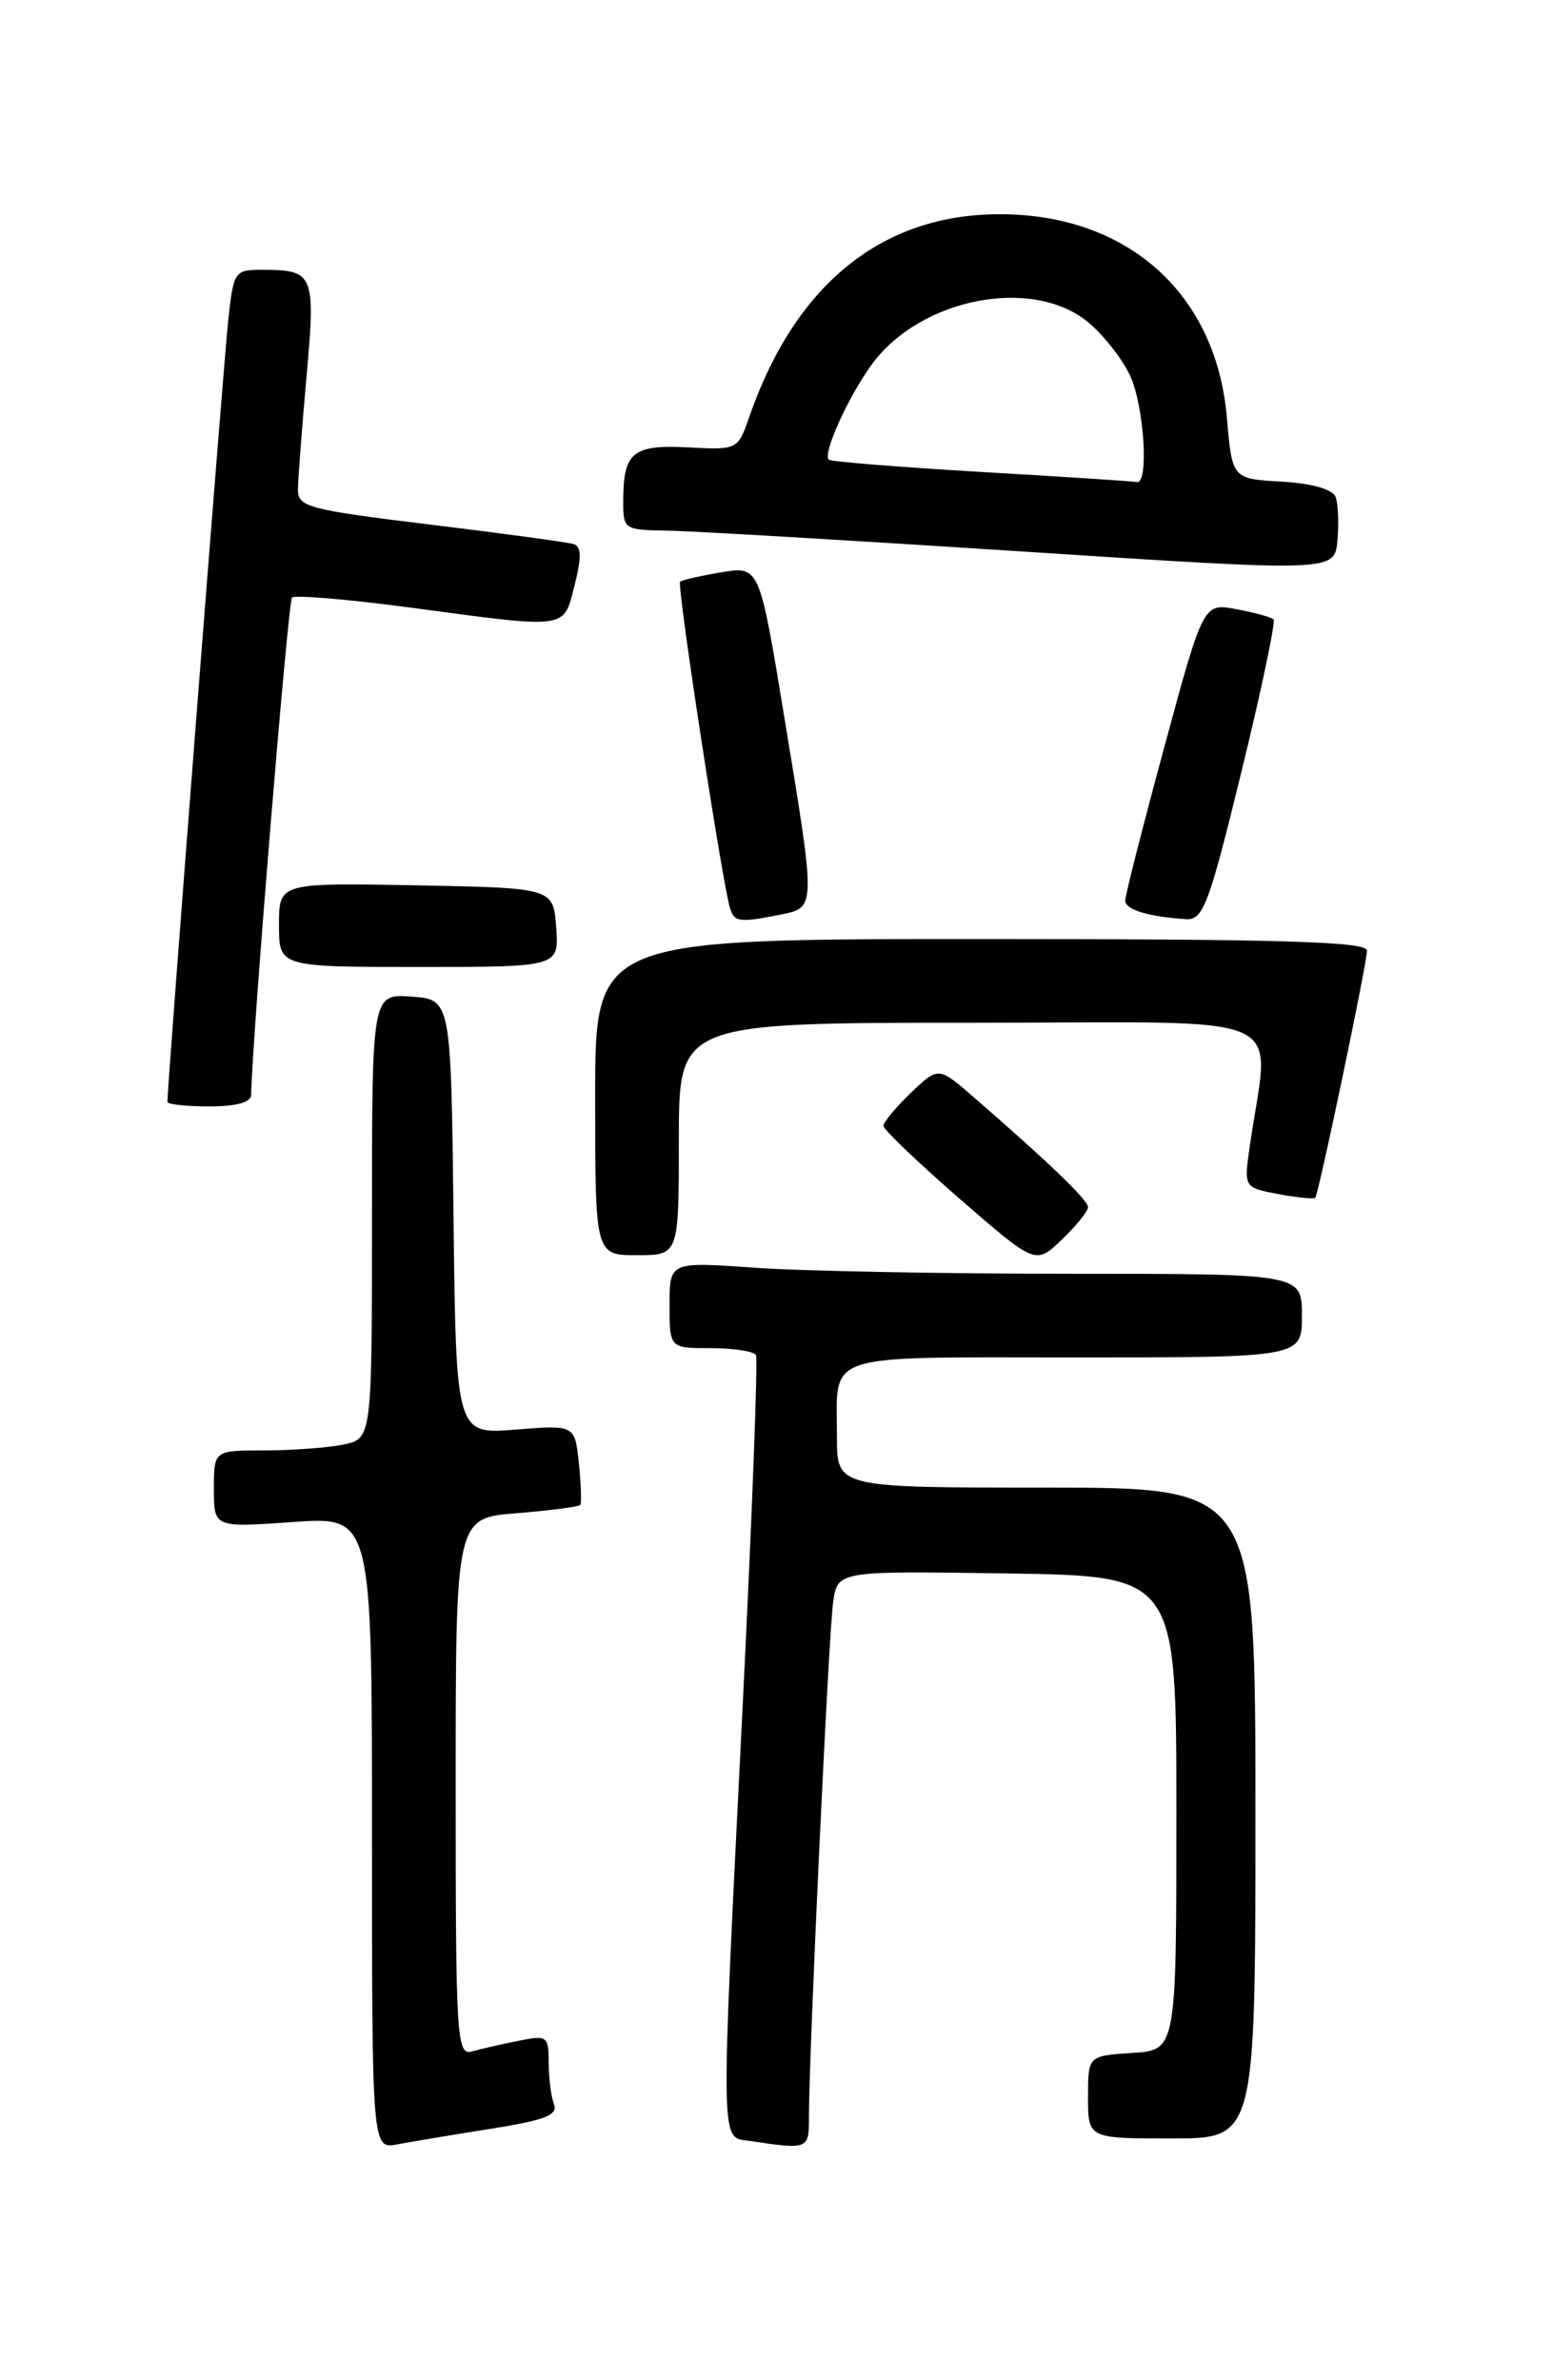 <?xml version="1.0" encoding="UTF-8" standalone="no"?>
<!DOCTYPE svg PUBLIC "-//W3C//DTD SVG 1.1//EN" "http://www.w3.org/Graphics/SVG/1.1/DTD/svg11.dtd" >
<svg xmlns="http://www.w3.org/2000/svg" xmlns:xlink="http://www.w3.org/1999/xlink" version="1.1" viewBox="0 0 167 256">
 <g >
 <path fill="currentColor"
d=" M 52.82 228.95 C 58.59 228.04 60.02 227.48 59.57 226.32 C 59.26 225.50 59.00 223.49 59.00 221.84 C 59.00 218.99 58.84 218.87 55.75 219.50 C 53.96 219.85 51.71 220.37 50.75 220.64 C 49.11 221.10 49.00 219.28 49.00 192.20 C 49.00 163.27 49.00 163.27 55.56 162.75 C 59.16 162.46 62.24 162.06 62.40 161.86 C 62.55 161.66 62.48 159.64 62.25 157.37 C 61.81 153.25 61.81 153.25 55.43 153.76 C 49.04 154.27 49.04 154.27 48.77 130.89 C 48.50 107.50 48.50 107.50 44.25 107.19 C 40.00 106.89 40.00 106.89 40.00 130.82 C 40.00 154.75 40.00 154.75 36.87 155.38 C 35.16 155.72 31.33 156.00 28.37 156.00 C 23.00 156.00 23.00 156.00 23.00 160.15 C 23.00 164.30 23.00 164.30 31.50 163.70 C 40.00 163.10 40.00 163.10 40.00 197.13 C 40.00 231.16 40.00 231.16 42.75 230.63 C 44.26 230.35 48.79 229.59 52.82 228.95 Z  M 86.99 227.75 C 86.97 221.18 89.12 175.40 89.60 172.23 C 90.10 168.96 90.10 168.96 108.30 169.23 C 126.50 169.50 126.50 169.50 126.50 195.00 C 126.50 220.50 126.50 220.50 121.75 220.80 C 117.00 221.11 117.00 221.11 117.00 225.55 C 117.00 230.00 117.00 230.00 126.00 230.00 C 135.00 230.00 135.00 230.00 135.00 195.00 C 135.00 160.00 135.00 160.00 112.50 160.00 C 90.00 160.00 90.00 160.00 90.00 154.58 C 90.00 145.34 88.03 146.00 115.61 146.00 C 140.00 146.00 140.00 146.00 140.00 141.50 C 140.00 137.00 140.00 137.00 115.15 137.00 C 101.49 137.00 86.19 136.71 81.15 136.35 C 72.00 135.70 72.00 135.70 72.00 140.35 C 72.00 145.00 72.00 145.00 76.44 145.00 C 78.88 145.00 81.07 145.34 81.29 145.75 C 81.51 146.16 80.89 162.70 79.91 182.50 C 77.43 232.38 77.39 229.77 80.75 230.28 C 86.89 231.21 87.00 231.17 86.99 227.75 Z  M 117.00 129.83 C 117.00 129.07 112.71 124.95 104.70 118.00 C 100.91 114.71 100.91 114.71 97.95 117.54 C 96.33 119.10 95.00 120.70 95.00 121.09 C 95.00 121.48 98.68 125.00 103.18 128.92 C 111.36 136.03 111.36 136.03 114.18 133.33 C 115.73 131.84 117.00 130.27 117.00 129.83 Z  M 73.00 122.50 C 73.00 110.00 73.00 110.00 104.64 110.00 C 139.99 110.00 136.49 108.43 134.38 123.37 C 133.76 127.73 133.76 127.73 137.48 128.43 C 139.53 128.81 141.31 128.99 141.44 128.81 C 141.83 128.29 147.00 103.58 147.00 102.24 C 147.00 101.27 137.86 101.00 105.50 101.00 C 64.00 101.00 64.00 101.00 64.00 118.00 C 64.00 135.00 64.00 135.00 68.50 135.00 C 73.00 135.00 73.00 135.00 73.00 122.50 Z  M 27.01 117.75 C 27.07 112.23 30.97 64.70 31.40 64.27 C 31.70 63.97 37.47 64.46 44.22 65.36 C 61.25 67.64 60.57 67.74 61.79 62.93 C 62.55 59.94 62.52 58.77 61.66 58.51 C 61.02 58.32 54.09 57.37 46.25 56.42 C 33.00 54.80 32.00 54.53 32.04 52.59 C 32.06 51.44 32.47 46.01 32.96 40.51 C 33.95 29.51 33.76 29.04 28.32 29.02 C 25.23 29.00 25.13 29.14 24.56 34.25 C 24.09 38.45 18.00 116.69 18.00 118.51 C 18.00 118.78 20.02 119.00 22.50 119.00 C 25.43 119.00 27.00 118.56 27.01 117.75 Z  M 59.81 99.75 C 59.50 95.50 59.50 95.50 44.75 95.22 C 30.00 94.95 30.00 94.95 30.00 99.47 C 30.00 104.00 30.00 104.00 45.06 104.00 C 60.11 104.00 60.11 104.00 59.81 99.75 Z  M 83.88 98.38 C 87.77 97.60 87.76 97.88 84.35 77.19 C 81.67 60.88 81.67 60.88 77.59 61.55 C 75.34 61.93 73.34 62.38 73.13 62.56 C 72.76 62.90 77.74 95.44 78.52 97.75 C 79.00 99.18 79.55 99.24 83.88 98.38 Z  M 133.49 83.03 C 135.64 74.25 137.19 66.86 136.95 66.62 C 136.70 66.38 134.90 65.88 132.95 65.52 C 129.40 64.85 129.40 64.85 125.20 80.36 C 122.89 88.88 121.00 96.31 121.00 96.86 C 121.00 97.84 123.46 98.59 127.54 98.86 C 129.37 98.99 130.00 97.33 133.49 83.03 Z  M 143.62 53.45 C 143.30 52.62 141.08 51.99 137.80 51.80 C 132.50 51.50 132.50 51.50 131.93 44.91 C 130.79 31.57 121.26 23.04 107.50 23.04 C 94.82 23.04 85.49 30.60 80.55 44.90 C 79.34 48.37 79.28 48.40 74.03 48.12 C 68.07 47.80 67.04 48.63 67.02 53.75 C 67.00 56.95 67.07 57.00 71.75 57.07 C 74.36 57.11 91.57 58.12 110.00 59.32 C 143.50 61.50 143.50 61.50 143.82 58.14 C 143.99 56.30 143.90 54.19 143.62 53.45 Z  M 105.50 50.76 C 96.70 50.24 89.33 49.65 89.12 49.44 C 88.44 48.78 91.24 42.61 93.79 39.14 C 99.05 32.01 111.12 29.71 117.06 34.70 C 118.83 36.19 120.89 38.88 121.64 40.67 C 123.08 44.13 123.52 52.11 122.25 51.85 C 121.84 51.76 114.30 51.27 105.50 50.76 Z "/>
</g>
</svg>